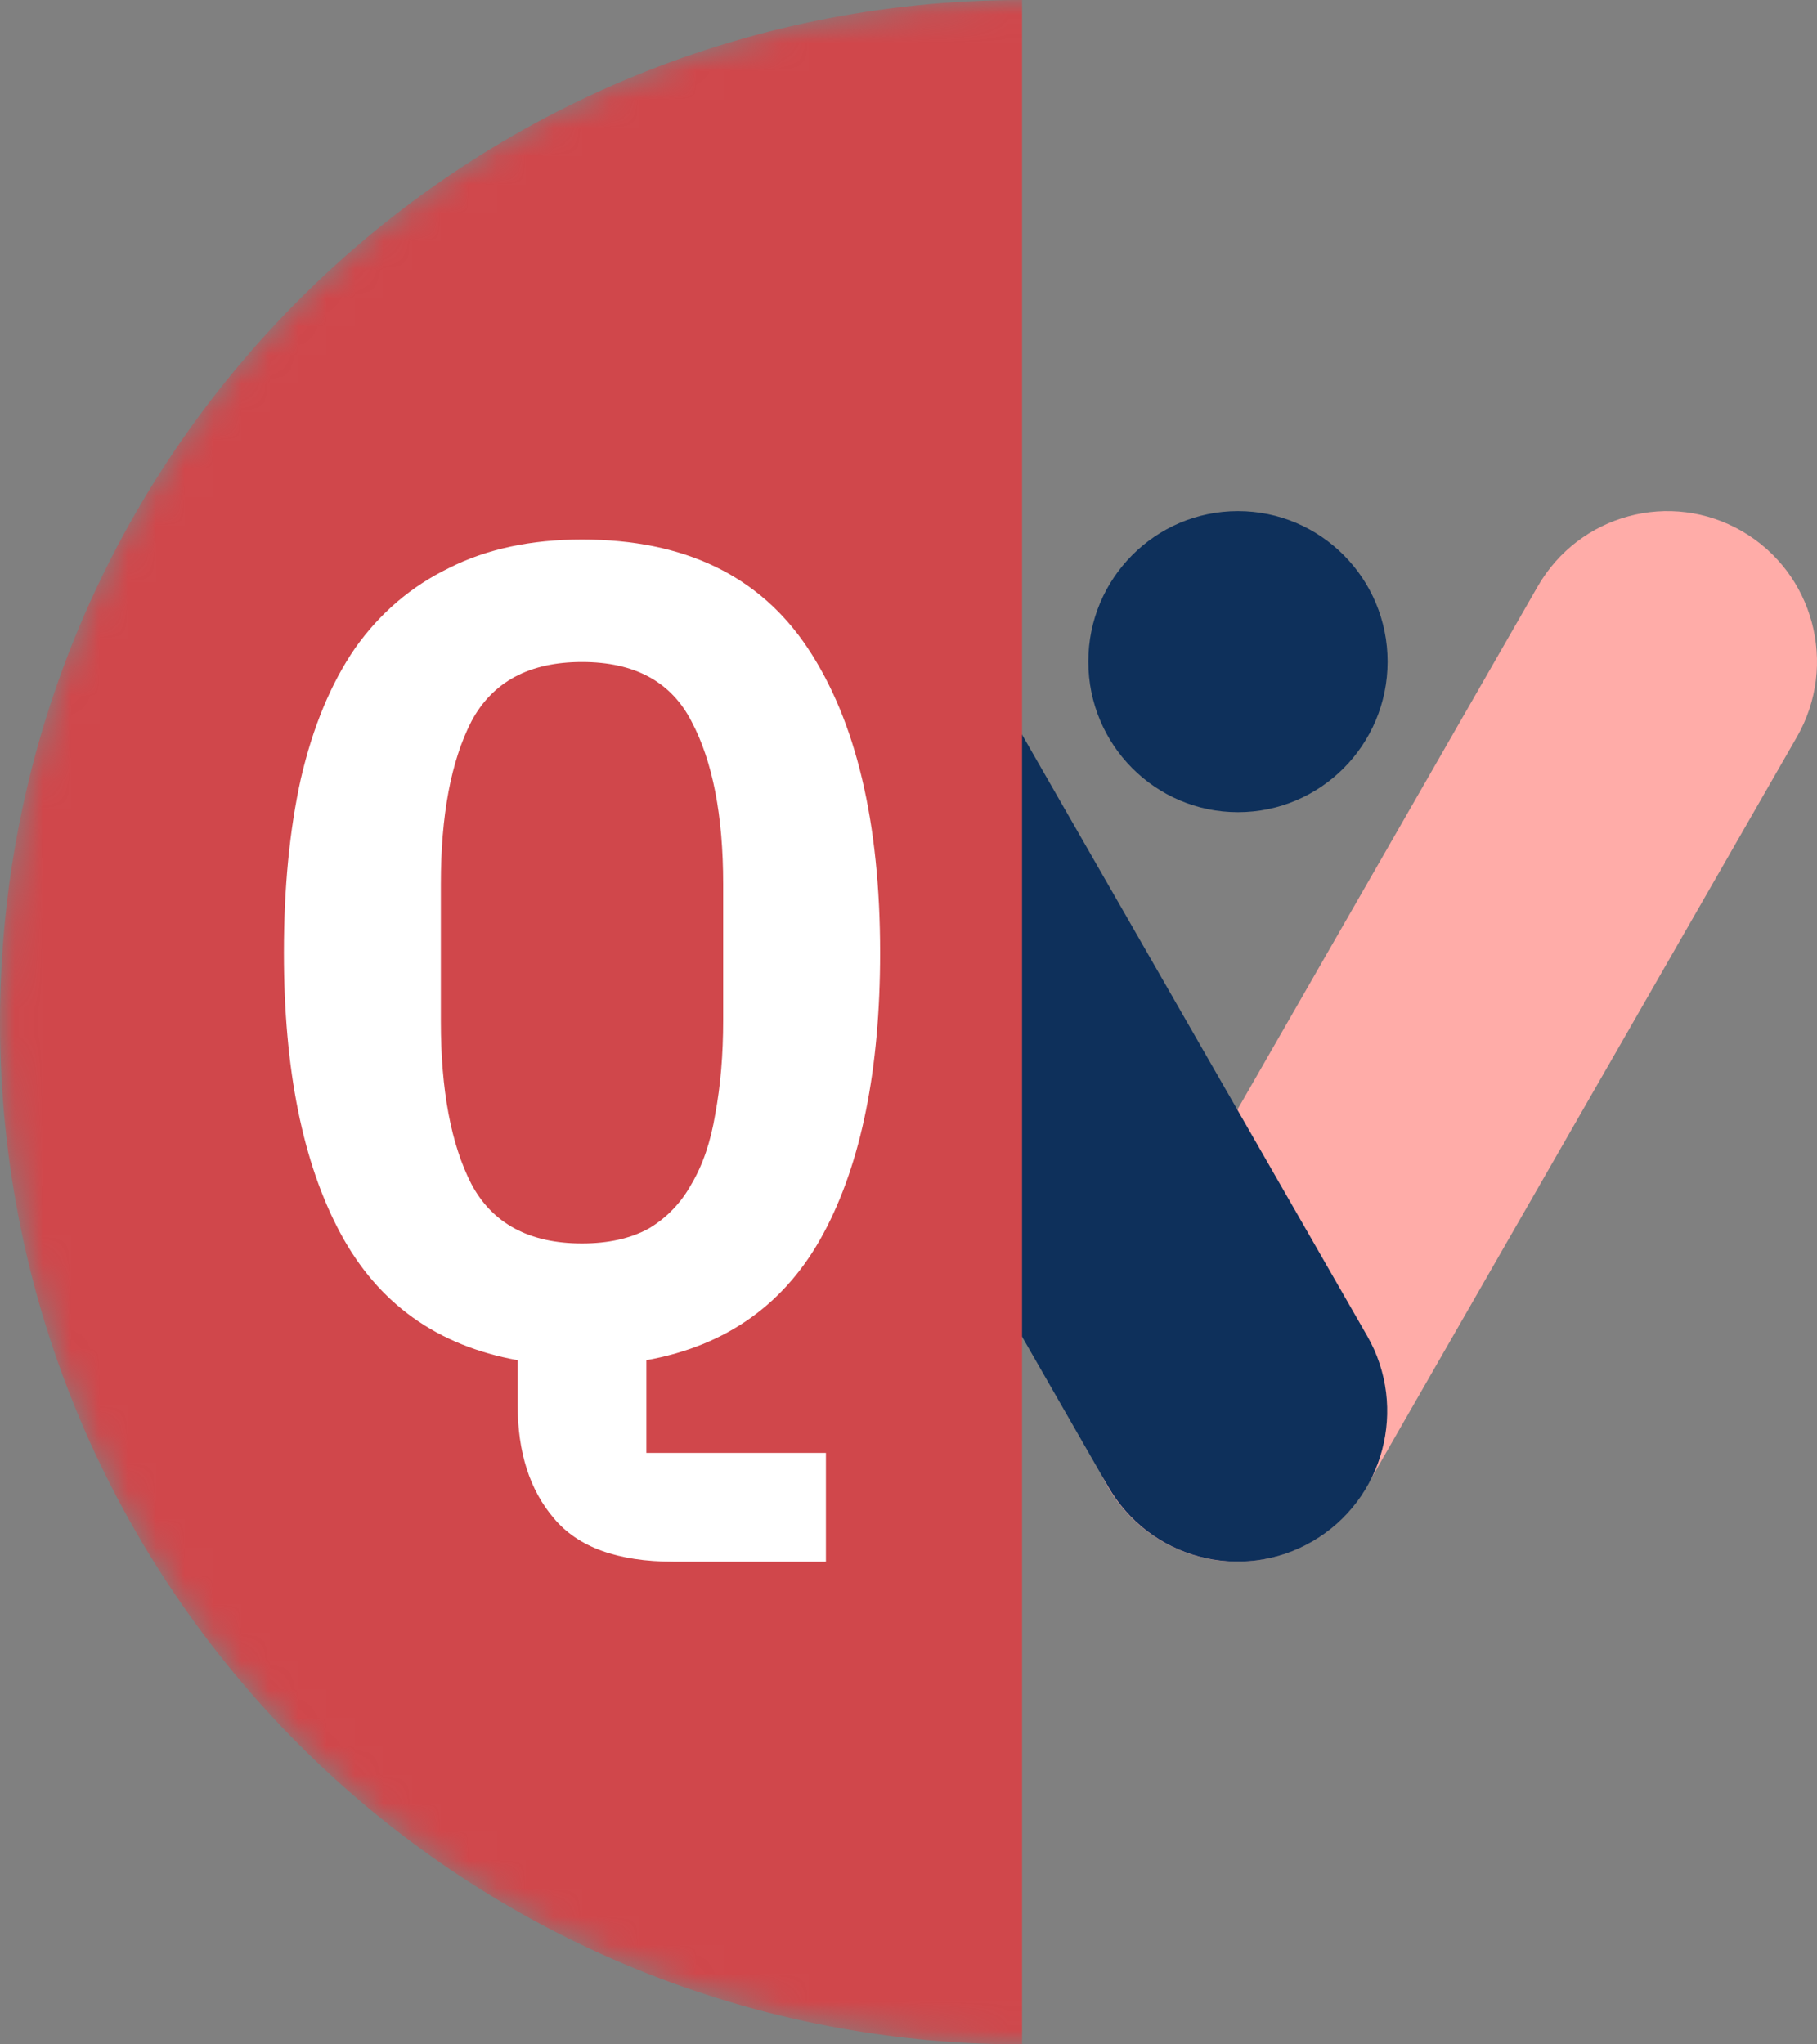 <svg width="64" height="72" viewBox="0 0 64 72" fill="none" xmlns="http://www.w3.org/2000/svg">
<rect x="0" y="0" width="64" height="72" fill="#808080" stroke="none"/>
<path fill-rule="evenodd" clip-rule="evenodd" d="M10.636 18.711C13.157 17.247 16.38 18.116 17.836 20.651L26.841 36.338C28.296 38.873 27.433 42.115 24.912 43.579C22.391 45.042 19.168 44.174 17.712 41.639L8.707 25.952C7.252 23.416 8.115 20.175 10.636 18.711ZM61.364 18.711C63.885 20.175 64.748 23.416 63.293 25.952L48.141 52.346C46.685 54.882 43.462 55.75 40.941 54.286C38.42 52.823 37.557 49.581 39.012 47.046L54.164 20.651C55.62 18.116 58.843 17.247 61.364 18.711Z" fill="#FFACA8"/>
<path fill-rule="evenodd" clip-rule="evenodd" d="M25.803 18.711C28.323 17.247 31.547 18.116 33.002 20.651L48.154 47.046C49.61 49.581 48.746 52.823 46.225 54.287C43.705 55.75 40.481 54.882 39.026 52.346L23.873 25.952C22.418 23.416 23.282 20.175 25.803 18.711ZM43.606 18C46.516 18 48.875 20.373 48.875 23.3V23.303C48.875 26.23 46.516 28.604 43.606 28.604H43.604C40.694 28.604 38.334 26.23 38.334 23.303V23.3C38.334 20.373 40.694 18 43.604 18H43.606ZM28.396 44.397C31.306 44.397 33.666 46.77 33.666 49.697V49.7C33.666 52.627 31.306 55 28.396 55H28.394C25.484 55 23.125 52.627 23.125 49.7V49.697C23.125 46.77 25.484 44.397 28.394 44.397H28.396Z" fill="#0E305B"/>
<mask id="mask0_595_682" style="mask-type:alpha" maskUnits="userSpaceOnUse" x="0" y="0" width="72" height="72">
<circle cx="36" cy="36" r="36" fill="white"/>
</mask>
<g mask="url(#mask0_595_682)">
<path d="M0 36C0 55.882 16.118 72 36 72V0C16.118 0 0 16.118 0 36Z" fill="#D0474B"/>
</g>
<path d="M29.091 55H23.722C21.759 55 20.354 54.489 19.506 53.468C18.657 52.474 18.233 51.143 18.233 49.477V47.905C15.396 47.394 13.314 45.903 11.989 43.43C10.663 40.957 10 37.665 10 33.553C10 31.269 10.199 29.226 10.597 27.425C11.021 25.598 11.657 24.066 12.506 22.83C13.381 21.593 14.481 20.653 15.807 20.008C17.133 19.336 18.697 19 20.5 19C24.106 19 26.758 20.277 28.454 22.83C30.151 25.383 31 28.957 31 33.553C31 37.665 30.337 40.957 29.011 43.43C27.686 45.903 25.604 47.394 22.767 47.905V51.17H29.091V55ZM20.5 43.793C21.428 43.793 22.21 43.618 22.847 43.269C23.483 42.892 23.987 42.368 24.358 41.697C24.756 41.025 25.034 40.205 25.193 39.237C25.379 38.243 25.472 37.141 25.472 35.932V31.134C25.472 28.716 25.1 26.807 24.358 25.41C23.642 24.012 22.356 23.314 20.5 23.314C18.644 23.314 17.345 24.012 16.602 25.41C15.886 26.807 15.528 28.716 15.528 31.134V35.972C15.528 38.391 15.886 40.299 16.602 41.697C17.345 43.094 18.644 43.793 20.5 43.793Z" fill="white"/>
</svg>
